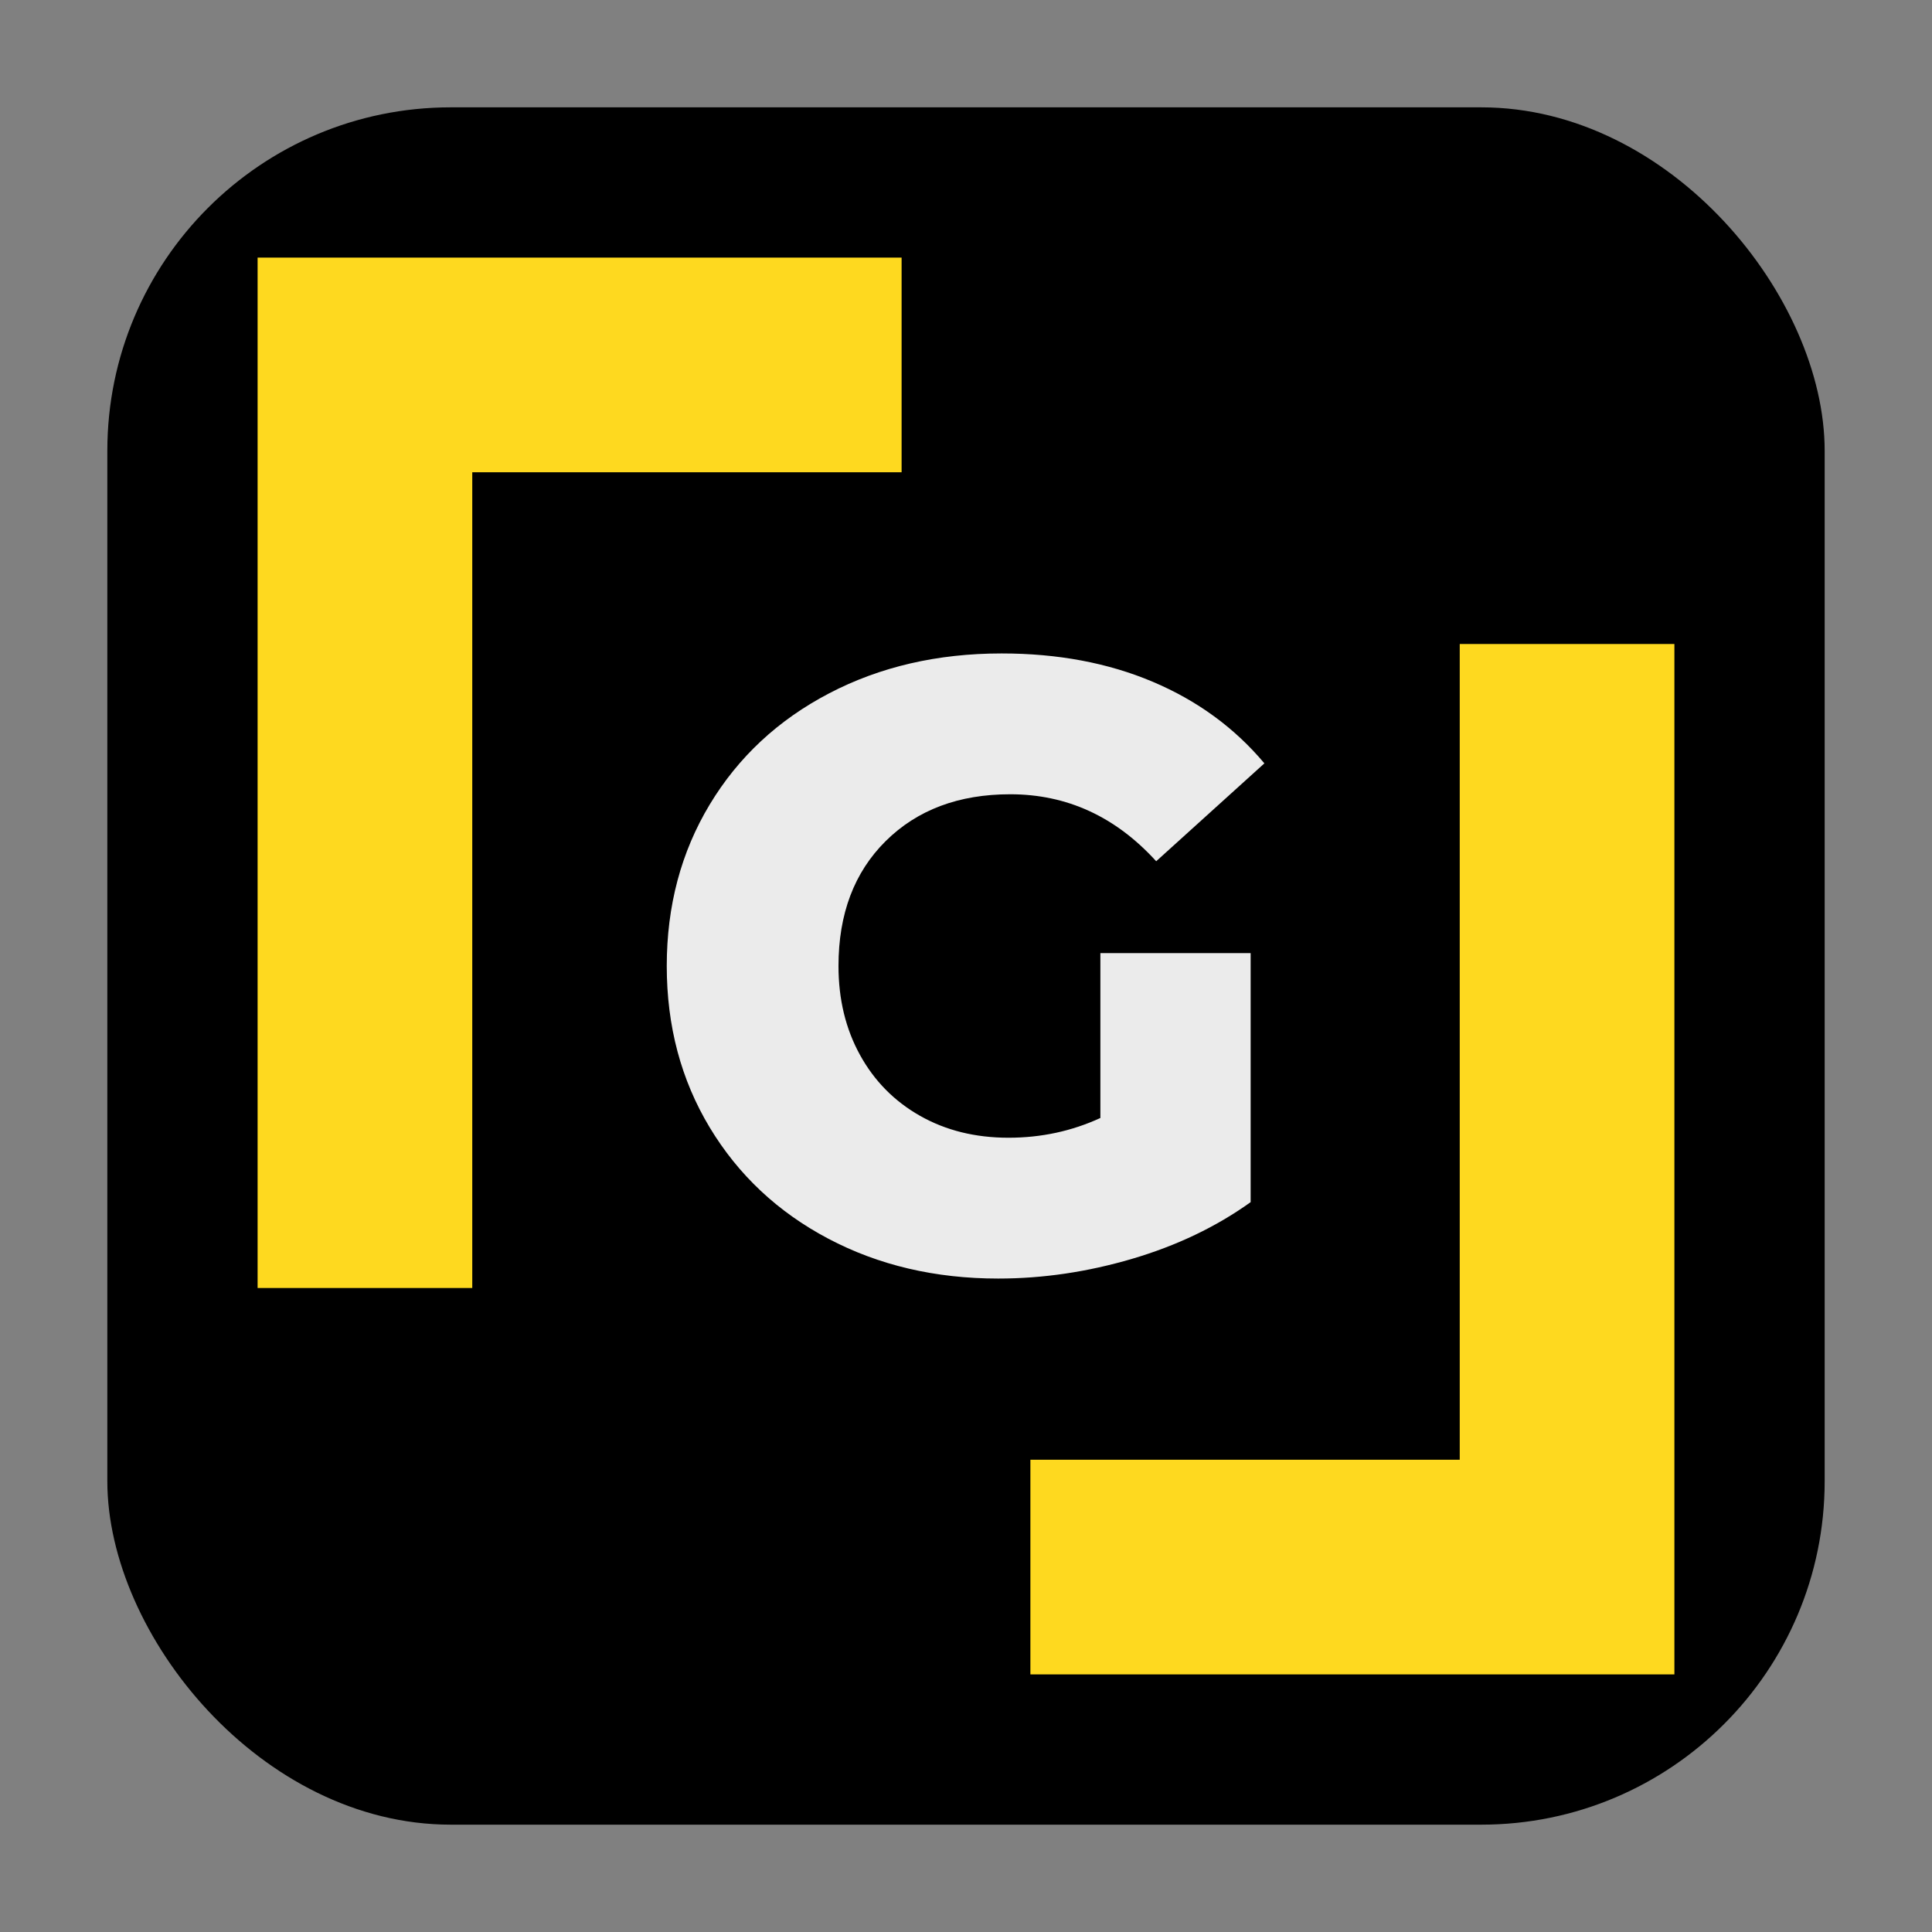 <?xml version="1.0" encoding="UTF-8"?>
<svg width="90px" height="90px" viewBox="0 0 90 90" version="1.1" xmlns="http://www.w3.org/2000/svg" xmlns:xlink="http://www.w3.org/1999/xlink">
    <rect x="0" y="0" width="90" height="90" fill="#808080" stroke="none"/>
    <!-- Generator: Sketch 64 (93537) - https://sketch.com -->
    <title>preview-icon-dark</title>
    <desc>Created with Sketch.</desc>
    <g id="preview-icon-dark" stroke="none" stroke-width="1" fill="none" fill-rule="evenodd">
        <g id="icon-background-dark" transform="translate(5, 5)" fill="#000000">
            <rect id="Rectangle" x="0" y="0" width="80" height="80" rx="16"></rect>
        </g>
        <g id="icon-title-dark" transform="translate(31, 30)" fill="#EBEBEB" fill-rule="nonzero">
            <path d="M15.5,29.56 C17.58,29.56 19.66,29.253 21.74,28.64 C23.82,28.027 25.66,27.147 27.26,26 L27.26,26 L27.26,14.4 L20.26,14.4 L20.26,22.08 C18.927,22.693 17.5,23 15.98,23 C14.433,23 13.06,22.66 11.86,21.98 C10.66,21.3 9.727,20.353 9.06,19.14 C8.393,17.927 8.06,16.547 8.06,15 C8.06,12.573 8.793,10.633 10.26,9.18 C11.727,7.727 13.66,7 16.06,7 C18.7,7 20.967,8.04 22.86,10.12 L22.86,10.12 L27.9,5.56 C26.513,3.907 24.78,2.64 22.7,1.76 C20.62,0.88 18.273,0.44 15.66,0.44 C12.673,0.44 9.993,1.06 7.62,2.3 C5.247,3.54 3.393,5.267 2.06,7.48 C0.727,9.693 0.06,12.2 0.06,15 C0.06,17.8 0.727,20.307 2.06,22.52 C3.393,24.733 5.233,26.46 7.58,27.7 C9.927,28.94 12.567,29.56 15.5,29.56 Z" id="G"></path>
        </g>
        <g id="decoration-left" transform="translate(12, 12)" fill="#FED91F" fill-rule="nonzero">
            <polygon id="raw-decoration-left" points="30 0 30 10 10 10 10 48 0 48 0 0"></polygon>
        </g>
        <g id="decoration-right" transform="translate(48, 30)" fill="#FED91F" fill-rule="nonzero">
            <polygon id="raw-decoration-right" points="30 0 30 48 0 48 0 38 20 38 20 0"></polygon>
        </g>
    </g>
</svg>